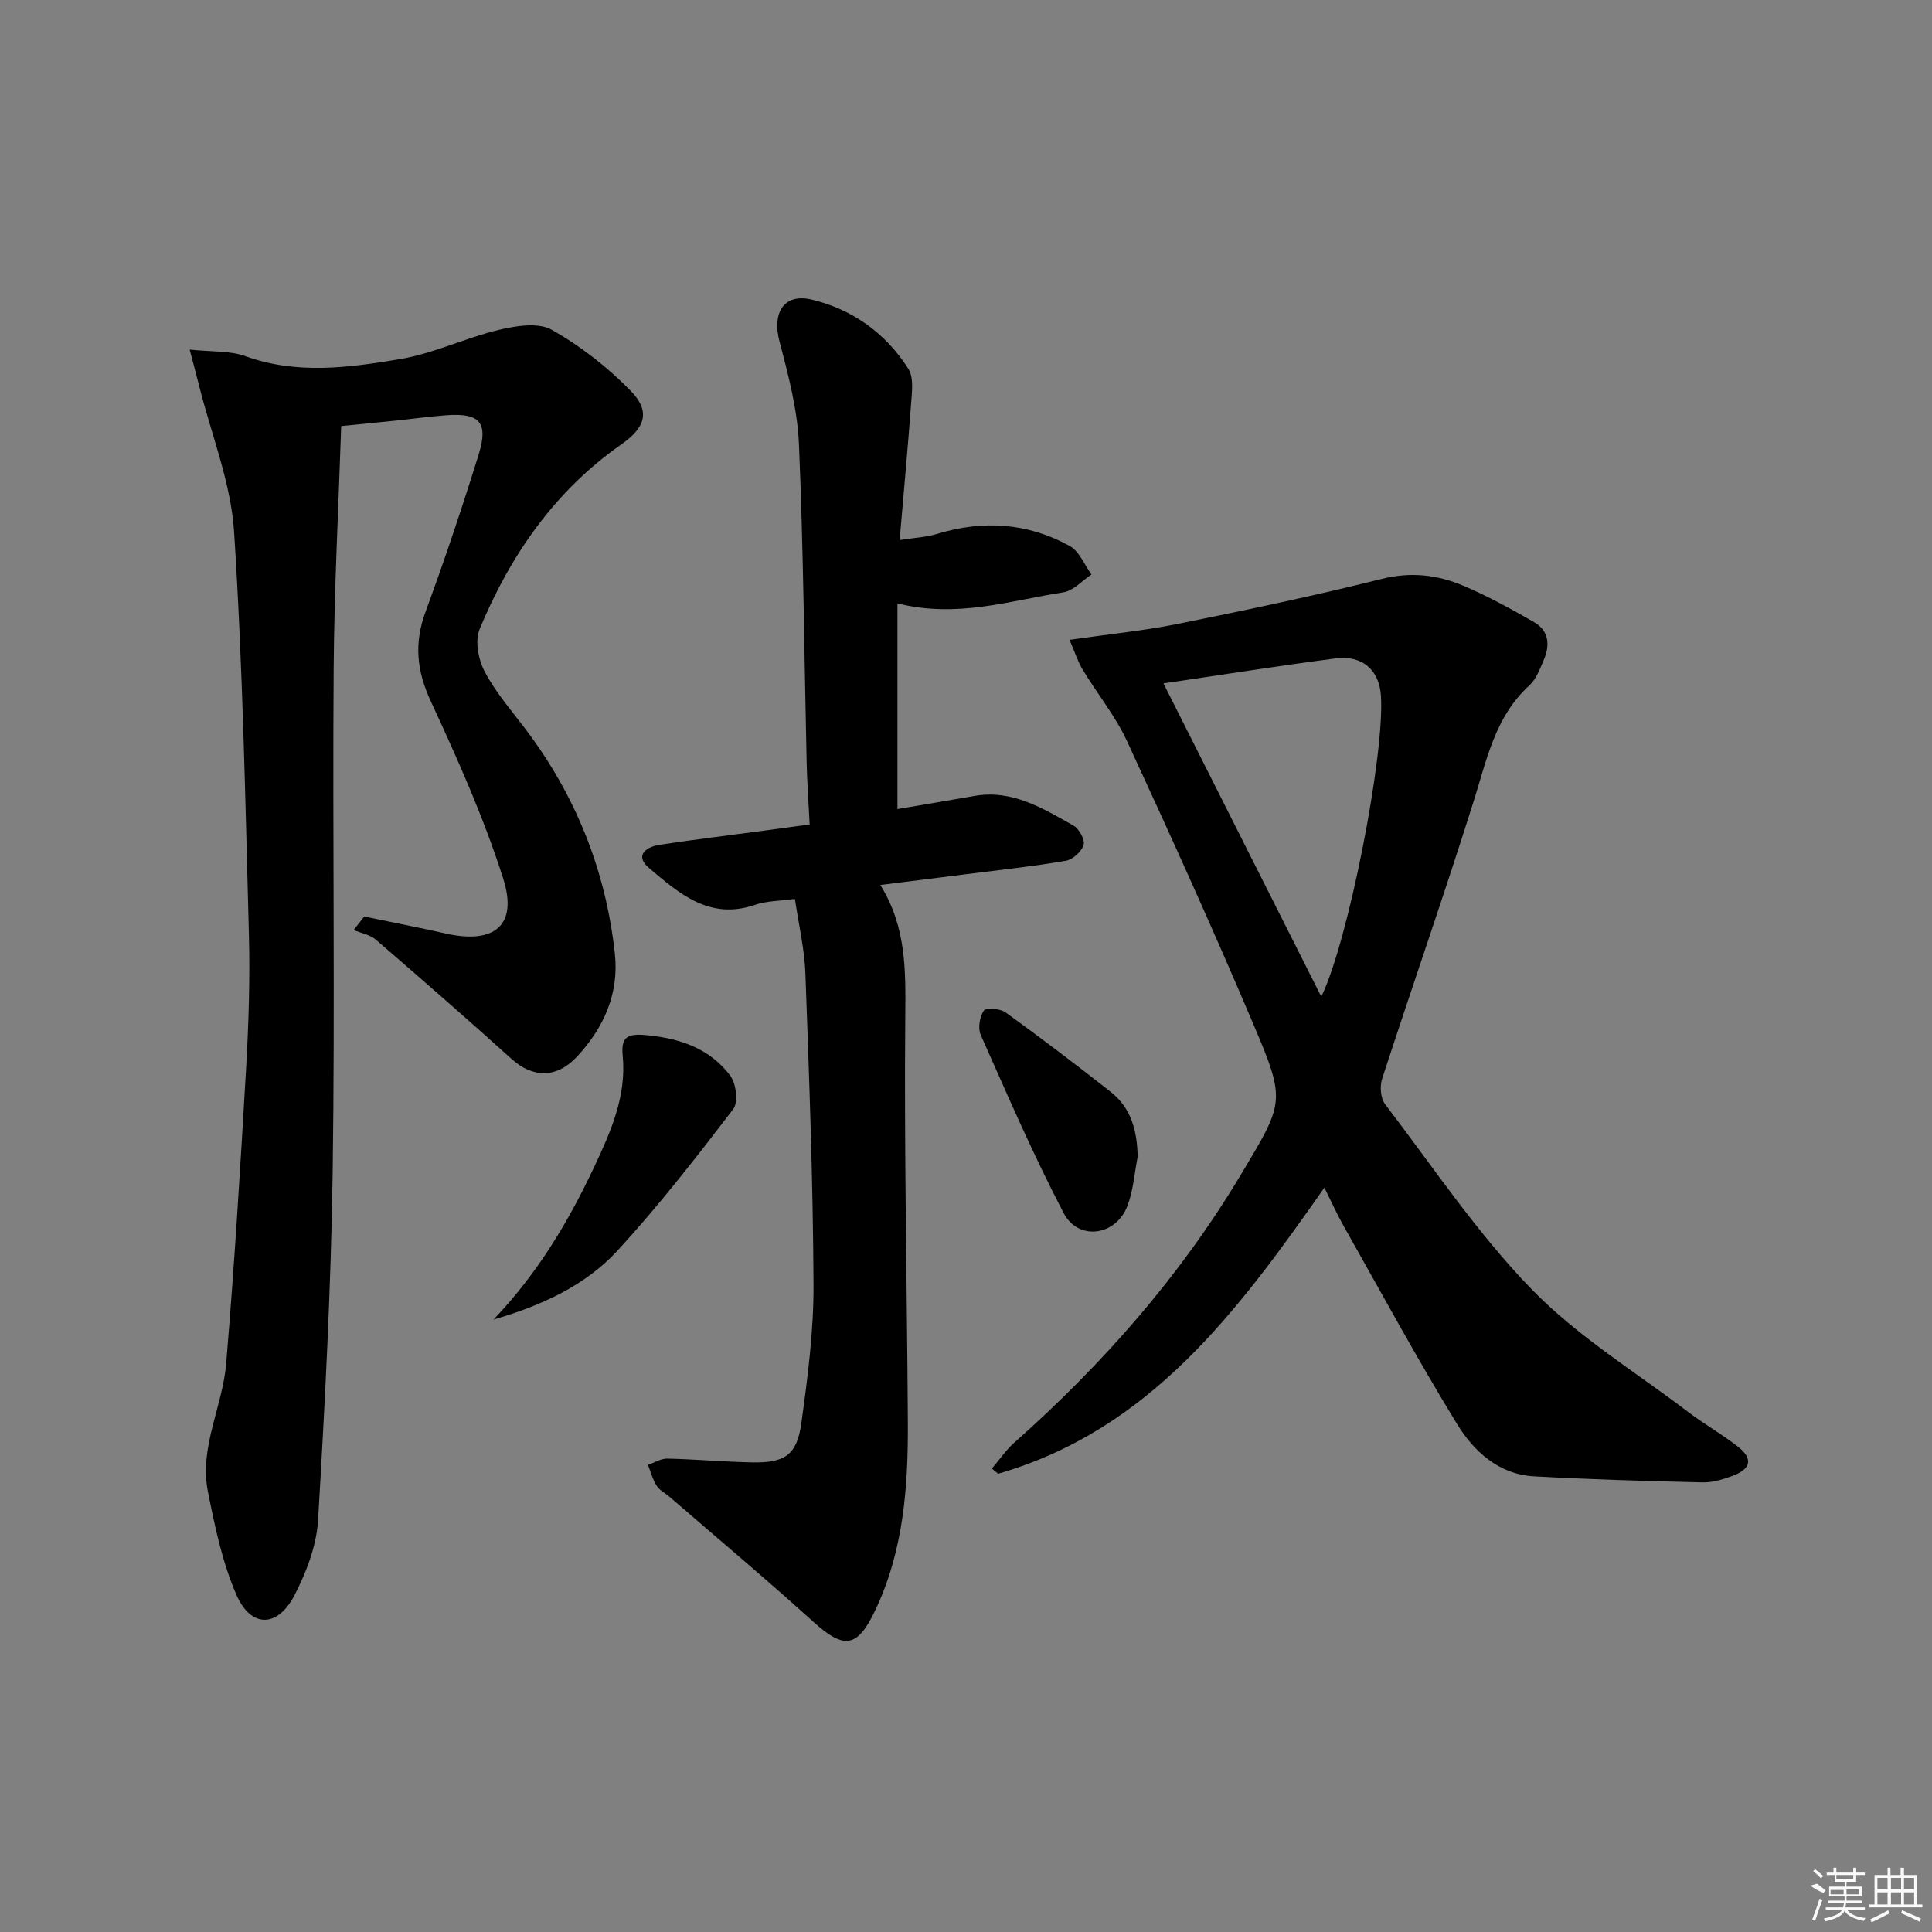 <svg enable-background="new 0 0 400 400" viewBox="0 0 400 400" xmlns="http://www.w3.org/2000/svg"><rect x="0" y="0" width="400" height="400" fill="#808080" stroke="none"/><path d="m75.41 189.76c5.64 1.17 11.29 2.26 16.9 3.52 10.04 2.26 14.95-1.69 11.88-11.35-4-12.57-9.43-24.73-14.99-36.72-2.94-6.34-3.5-12.05-1.09-18.57 3.96-10.74 7.59-21.61 10.99-32.53 2.06-6.64.23-8.63-6.62-8.14-3.47.25-6.93.74-10.39 1.1s-6.92.7-11.45 1.15c-.55 16.83-1.44 33.56-1.56 50.29-.24 34.66.29 69.32-.2 103.97-.34 24.1-1.61 48.2-3.03 72.26-.31 5.26-2.4 10.71-4.84 15.47-3.51 6.82-9.04 6.91-12.06-.02-2.93-6.73-4.47-14.15-5.91-21.41-1.81-9.14 3.04-17.56 3.78-26.41 1.71-20.35 2.95-40.74 4.13-61.14.53-9.29.83-18.63.58-27.93-.75-27.77-1.27-55.56-3.07-83.27-.66-10.08-4.67-19.95-7.17-29.91-.55-2.19-1.14-4.37-2.02-7.74 4.54.49 8.32.19 11.57 1.37 10.65 3.85 21.37 2.37 31.93.61 6.97-1.16 13.58-4.4 20.5-6.06 3.52-.84 8.14-1.6 10.94-.03 5.96 3.35 11.57 7.74 16.36 12.64 4.2 4.3 2.99 7.65-1.91 11.08-13.8 9.65-23.01 22.96-29.36 38.26-1 2.42-.27 6.28 1.03 8.76 2.21 4.23 5.44 7.95 8.35 11.79 10.51 13.84 16.74 29.41 18.62 46.64.9 8.26-2.29 15.37-7.85 21.33-4.24 4.56-9.17 4.41-13.55.46-9.25-8.34-18.64-16.54-28.08-24.68-1.21-1.04-3.05-1.35-4.6-2 .72-.93 1.45-1.86 2.19-2.79z"/><path d="m274.2 245.89c-18.06 25.78-36.18 50.17-67.55 59.23-.43-.36-.86-.72-1.29-1.07 1.53-1.79 2.87-3.79 4.61-5.34 18.29-16.23 34.29-34.37 46.89-55.42 9.03-15.1 9.44-15.21 2.66-31.19-8.35-19.7-17.19-39.2-26.17-58.63-2.42-5.23-6.17-9.83-9.18-14.8-1.04-1.72-1.65-3.69-2.73-6.2 8.12-1.17 15.36-1.88 22.47-3.31 14.12-2.85 28.23-5.82 42.2-9.31 6.05-1.51 11.58-.84 16.98 1.47 5 2.14 9.82 4.77 14.54 7.5 3.11 1.79 3.3 4.83 1.96 7.89-.79 1.82-1.54 3.9-2.94 5.18-7.08 6.45-8.8 15.27-11.5 23.85-6.06 19.29-12.74 38.38-19 57.62-.51 1.56-.32 4.03.62 5.25 9.88 12.95 19.03 26.66 30.31 38.29 9.5 9.79 21.52 17.14 32.5 25.48 3.3 2.51 6.96 4.57 10.22 7.12 3.17 2.48 2.77 4.61-1.04 6.04-1.99.75-4.19 1.42-6.28 1.37-11.63-.27-23.26-.61-34.88-1.25-7.31-.41-12.47-5.17-15.94-10.84-8.22-13.42-15.73-27.28-23.47-40.99-1.37-2.4-2.5-4.95-3.99-7.94zm-.64-39.54c5.61-11.51 13.15-50.17 12.35-62.28-.35-5.35-3.84-8.48-9.43-7.75-11.93 1.56-23.82 3.44-35.6 5.17 10.82 21.48 21.62 42.91 32.68 64.86z"/><path d="m164.58 186.11c-3.14.44-5.88.4-8.31 1.24-9.36 3.22-15.67-2.38-21.87-7.61-3.1-2.62-.66-4.41 2.26-4.85 7.22-1.09 14.48-1.97 21.72-2.94 2.79-.37 5.59-.75 9.25-1.25-.21-4.31-.52-8.52-.62-12.74-.5-21.97-.66-43.96-1.59-65.91-.3-7.19-2.2-14.4-4.05-21.42-1.53-5.78.88-9.97 6.65-8.61 8.42 1.99 15.39 6.97 20.06 14.37 1.14 1.81.72 4.8.55 7.22-.66 9.07-1.51 18.12-2.37 28.2 3.07-.48 5.5-.58 7.75-1.27 9.54-2.92 18.79-2.3 27.48 2.51 1.98 1.09 3.02 3.88 4.49 5.89-1.93 1.27-3.73 3.37-5.81 3.69-11.08 1.72-22.04 5.4-34.36 2.29v42.59c4.92-.84 10.4-1.74 15.87-2.71 7.88-1.4 14.2 2.55 20.56 6.12 1.17.66 2.43 2.95 2.11 4.01-.42 1.39-2.26 3.05-3.71 3.29-7.03 1.19-14.13 1.95-21.21 2.85-5.55.71-11.11 1.4-17.17 2.16 5.35 8.59 5.25 17.5 5.17 26.77-.25 28.14.36 56.28.53 84.42.08 13.37-.88 26.6-6.74 38.95-3.74 7.88-6.47 8.15-12.89 2.35-9.74-8.81-19.81-17.26-29.74-25.85-.88-.76-2.05-1.32-2.64-2.26-.82-1.3-1.22-2.87-1.8-4.33 1.34-.45 2.69-1.32 4.03-1.29 5.82.13 11.62.66 17.44.78 6.85.15 9.37-1.48 10.29-8.11 1.32-9.52 2.57-19.15 2.52-28.72-.1-21.46-.9-42.92-1.68-64.37-.18-5.07-1.39-10.11-2.17-15.46z"/><path d="m102.18 273.2c8.93-9.34 15.4-20.03 20.78-31.47 3.47-7.37 6.79-14.76 5.96-23.22-.38-3.87 1.05-4.57 4.96-4.19 6.99.67 13.09 2.78 17.31 8.38 1.23 1.63 1.7 5.52.62 6.93-7.67 10.01-15.43 20.01-23.95 29.28-6.77 7.36-15.93 11.45-25.68 14.29z"/><path d="m235.54 239.51c-.67 3.39-.9 6.95-2.11 10.13-2.35 6.24-10.17 7.36-13.22 1.5-6.27-12.01-11.66-24.49-17.17-36.89-.61-1.38-.21-3.76.66-5.03.44-.64 3.4-.41 4.52.4 7.36 5.32 14.59 10.82 21.73 16.43 4.28 3.37 5.49 8.12 5.59 13.46z"/><g fill="#fafafa"><path d="m374.8 390.4 1.4-.4c.7.5 1.3 1 1.8 1.4l-.5.5c-1.5-.6-2.1-1.1-2.7-1.5zm1 7.3-.6-.3c.5-1.4 1.1-2.8 1.5-4.3.2.1.4.2.6.3-.5 1.3-1 2.8-1.5 4.3zm-.4-10.3.4-.4c.4.3 1 .8 1.7 1.4l-.5.5c-.4-.5-1-1-1.6-1.5zm2.5.3h1.7v-1h.6v1h3.5v-1h.6v1h1.8v.5h-1.8v1.4h-2v1h3.2v2h-3.2v.9h3.3v.5h-3.4c0 .3-.1.6-.1.9h4v.5h-3.7c.7.9 1.9 1.5 3.8 1.7-.1.2-.2.4-.3.6-2.1-.4-3.5-1.1-4-2.1-.4 1-1.8 1.7-4 2.2-.1-.2-.2-.4-.3-.6 2.1-.4 3.4-1 3.8-1.8h-3.4v-.5h3.6c.1-.3.1-.6.2-.9h-3.3v-.5h3.4c0-.3 0-.6 0-.9h-3.2v-2h3.3v-1h-2.1v-1.4h-1.7v-.5zm1.1 3.5v1h2.7c0-.3 0-.4 0-.4 0-.1 0-.2 0-.2 0-.1 0-.2 0-.3h-2.7zm1.2-3v.9h3.5v-.9zm4.7 3h-2.6v.6.4h2.6z"/><path d="m393.6 386.7h.6v1.5h2.7v6.1h1.1v.6h-11v-.6h1.1v-6.1h2.7v-1.5h.6v1.5h2.1v-1.5zm-2.7 8.8.4.6c-1.2.6-2.5 1.3-3.8 1.9-.1-.2-.2-.4-.3-.6 1.2-.6 2.5-1.2 3.7-1.9zm-2.2-6.7v2.4h2.1v-2.4zm0 3v2.5h2.1v-2.5zm2.8-3v2.4h2.1v-2.4zm0 3v2.5h2.1v-2.5zm6 6.1c-1.4-.7-2.7-1.3-3.9-1.8l.2-.6c1.5.6 2.7 1.2 3.9 1.7zm-1.2-9.1h-2.1v2.4h2.1zm-2.1 3v2.5h2.1v-2.5z"/></g></svg>